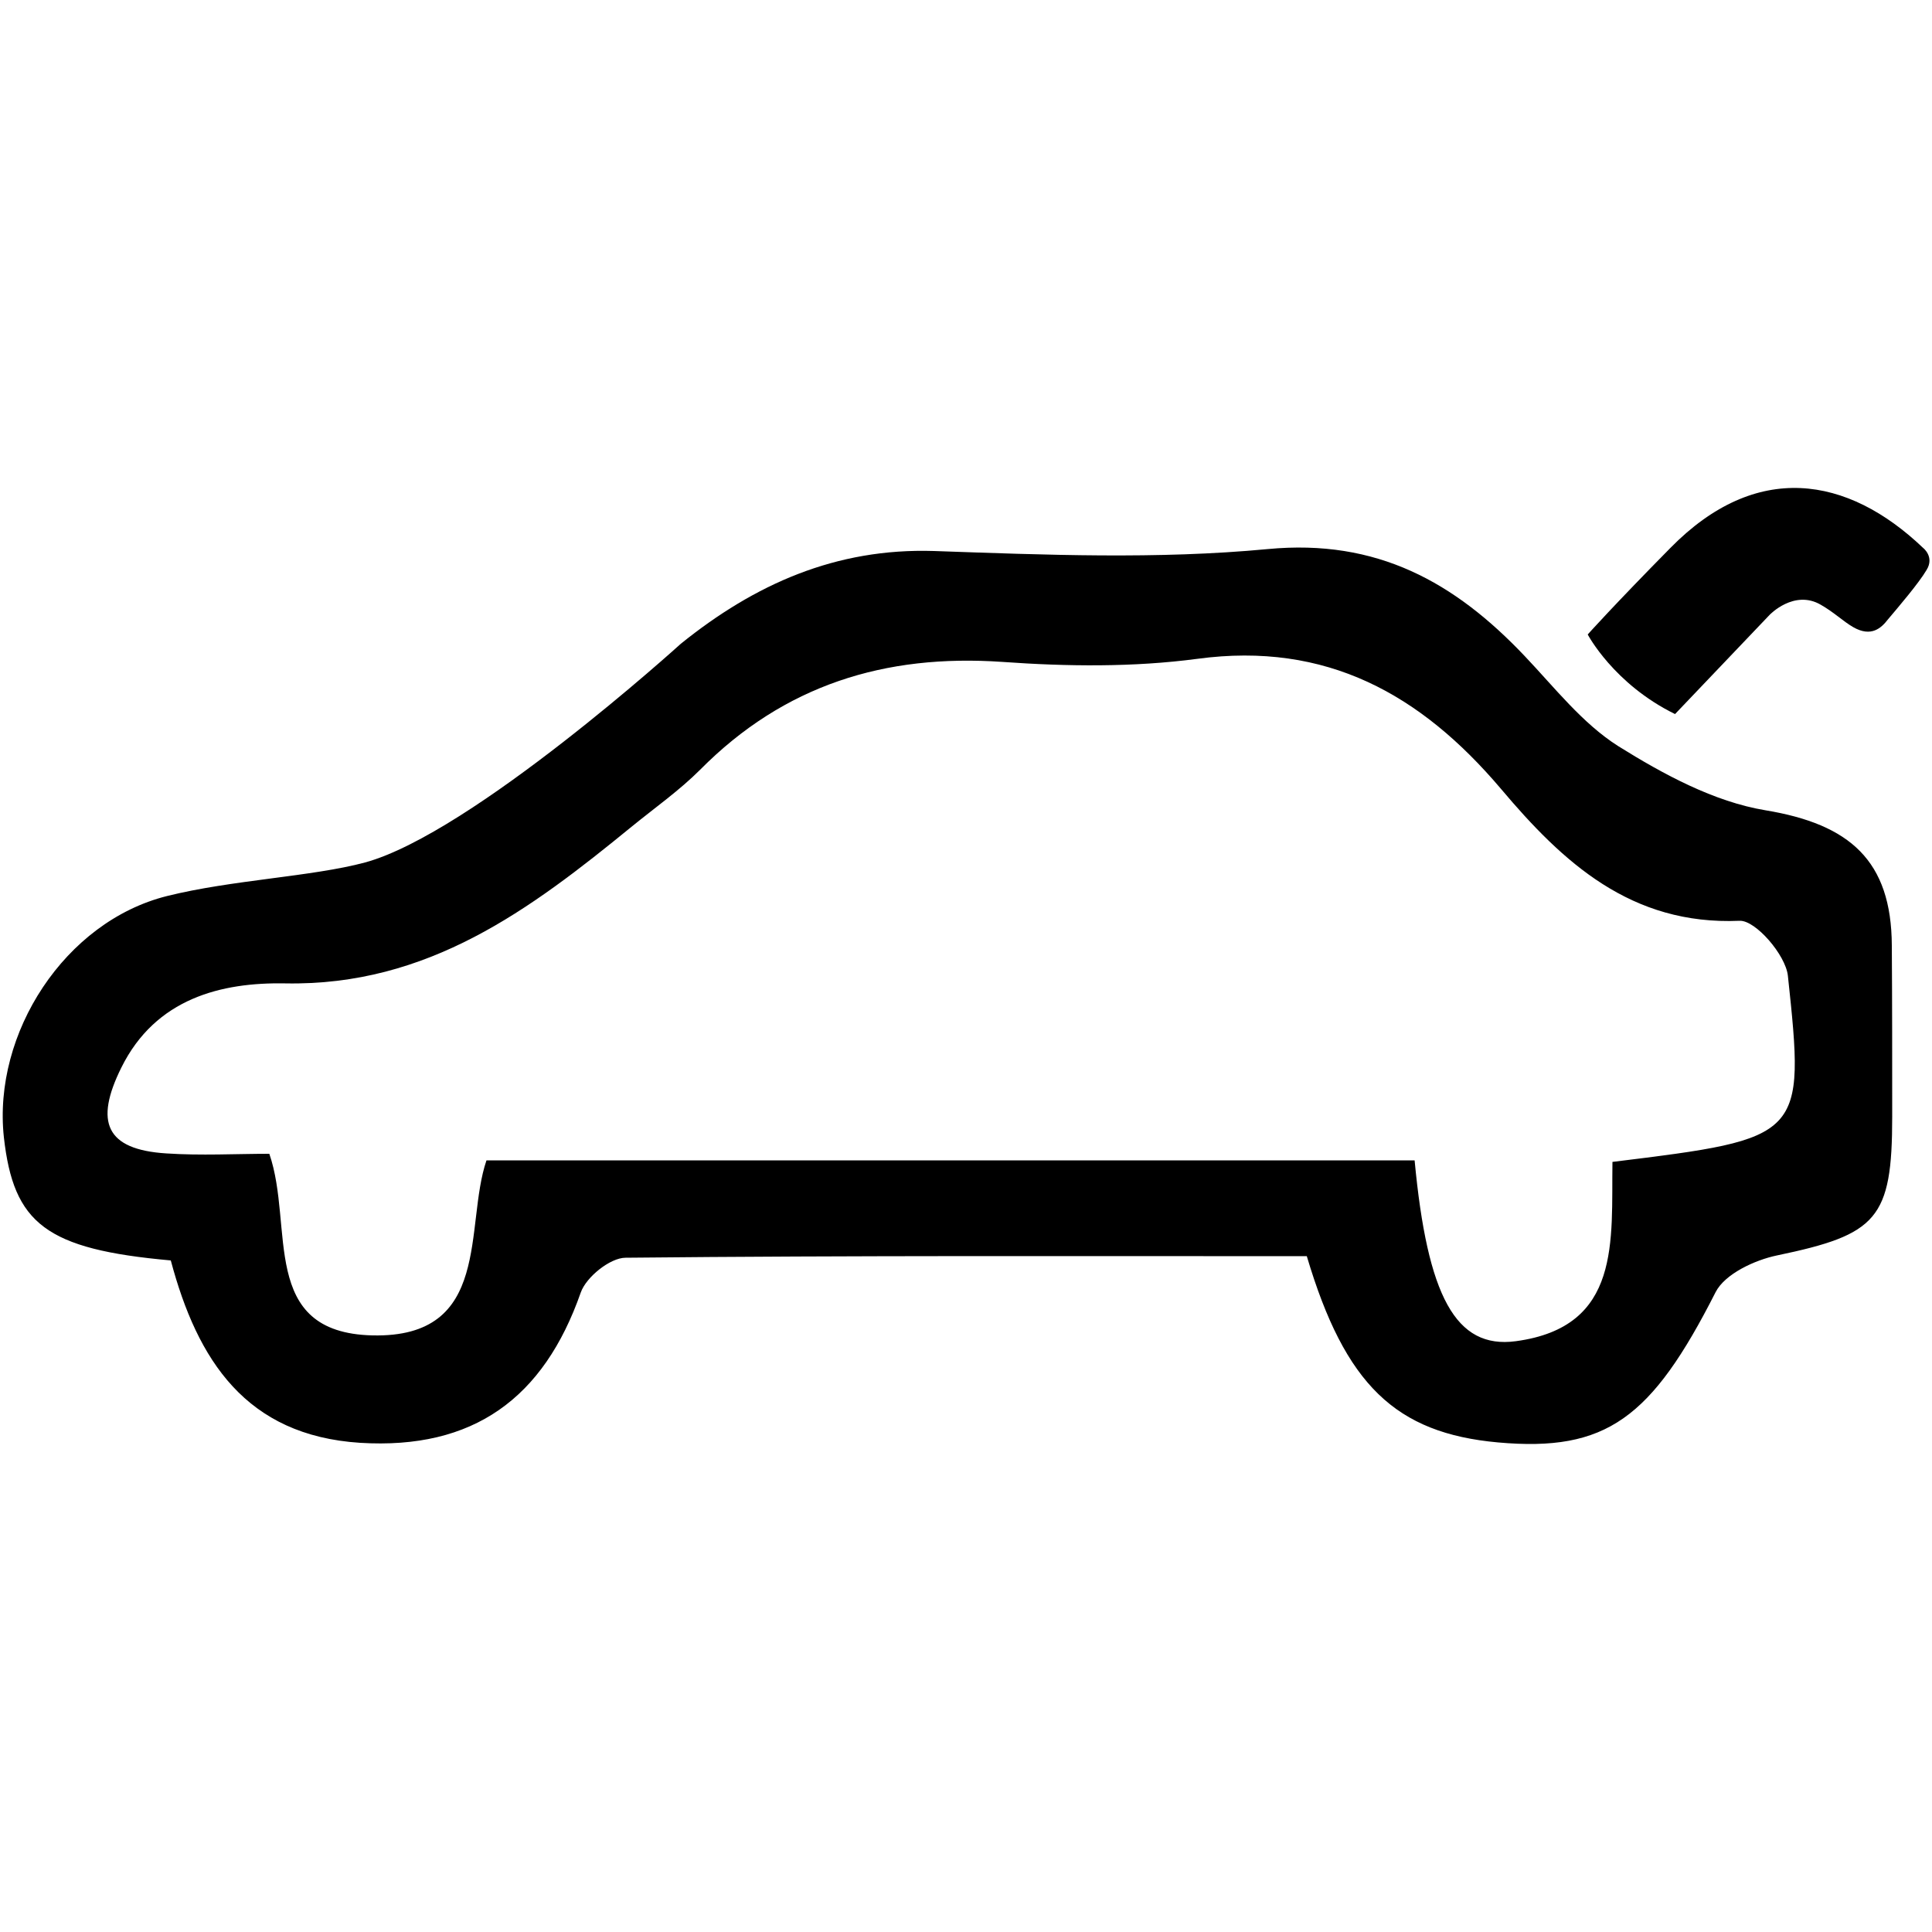 <?xml version="1.0" encoding="utf-8"?>
<!-- Generator: Adobe Illustrator 18.1.1, SVG Export Plug-In . SVG Version: 6.00 Build 0)  -->
<svg version="1.1" id="Layer_1" xmlns="http://www.w3.org/2000/svg" xmlns:xlink="http://www.w3.org/1999/xlink" x="0px" y="0px"
	 viewBox="0 0 500 500" enable-background="new 0 0 500 500" xml:space="preserve">
<g id="BootLid">
	<path d="M176.2,166.6c19.1-15.4,40.1-24.8,65.5-24c28.8,1,57.8,2.2,86.4-0.5c28.3-2.7,48.4,8.6,66.5,27.7
		c7.7,8.1,14.9,17.4,24.2,23.3c11.7,7.3,24.8,14.4,38.1,16.6c21.8,3.6,32.6,13,32.7,35c0.1,14.8,0.1,29.5,0.1,44.3
		c0,26.5-3.9,30.5-29.8,35.9c-5.8,1.2-13.5,4.8-15.9,9.5c-16.6,32.7-28.3,41.4-56.3,38.9c-26.5-2.4-39.6-14.9-49.5-48.2
		c-58.4,0-117.4-0.2-176.3,0.4c-4,0-10.2,5-11.6,9c-9.6,27.4-27.8,40.7-57.1,38.9c-29.5-1.9-42.1-21.3-49-47.2
		c-32.3-2.9-40.7-9.5-43.2-31.9c-2.9-26.9,15.8-55.8,42.2-62.4c16.8-4.2,37.5-5,51.3-8.7C122.2,215.6,176.2,166.6,176.2,166.6z
		 M417.3,300.7c49.5-6.1,49.9-6.2,45.4-48.2c-0.6-5.4-8.4-14.4-12.5-14.2c-28.1,1.2-45.7-15.1-61.8-34.2
		c-20.7-24.4-45.1-38.1-78.5-33.6c-16.6,2.2-33.7,2-50.5,0.8c-30.4-2.1-56.5,6-78.2,27.9c-5.4,5.4-11.8,9.9-17.8,14.8
		c-26.2,21.4-52.6,41.2-89.6,40.5c-16.4-0.3-33.5,3.8-42.4,21.8c-7,14.1-4,21.2,11.6,22.2c9,0.6,18,0.1,26.7,0.1
		c6.5,18.8-2.8,46.3,26.7,47c31.1,0.7,23.7-28.3,29.5-45.3c81,0,160.7,0,240.2,0c3.3,35.1,10.6,48.9,26.2,46.8
		C419.7,343.4,417,321.1,417.3,300.7z"/>
	<path d="M410.9,164.2c0,0,6.7-7.5,21.4-22.4c22.2-22.6,45.8-18.7,65.4,0c0,0,3,2.3,0.9,5.7c-2,3.4-7.3,9.6-10,12.8
		c-1.7,2.2-4.3,4.7-9,2c-2.6-1.5-4.9-3.8-8.4-5.8c-6.9-4-13.2,2.6-13.2,2.6l-24.5,25.7C417.6,177,410.9,164.2,410.9,164.2z"/>
</g>
</svg>
